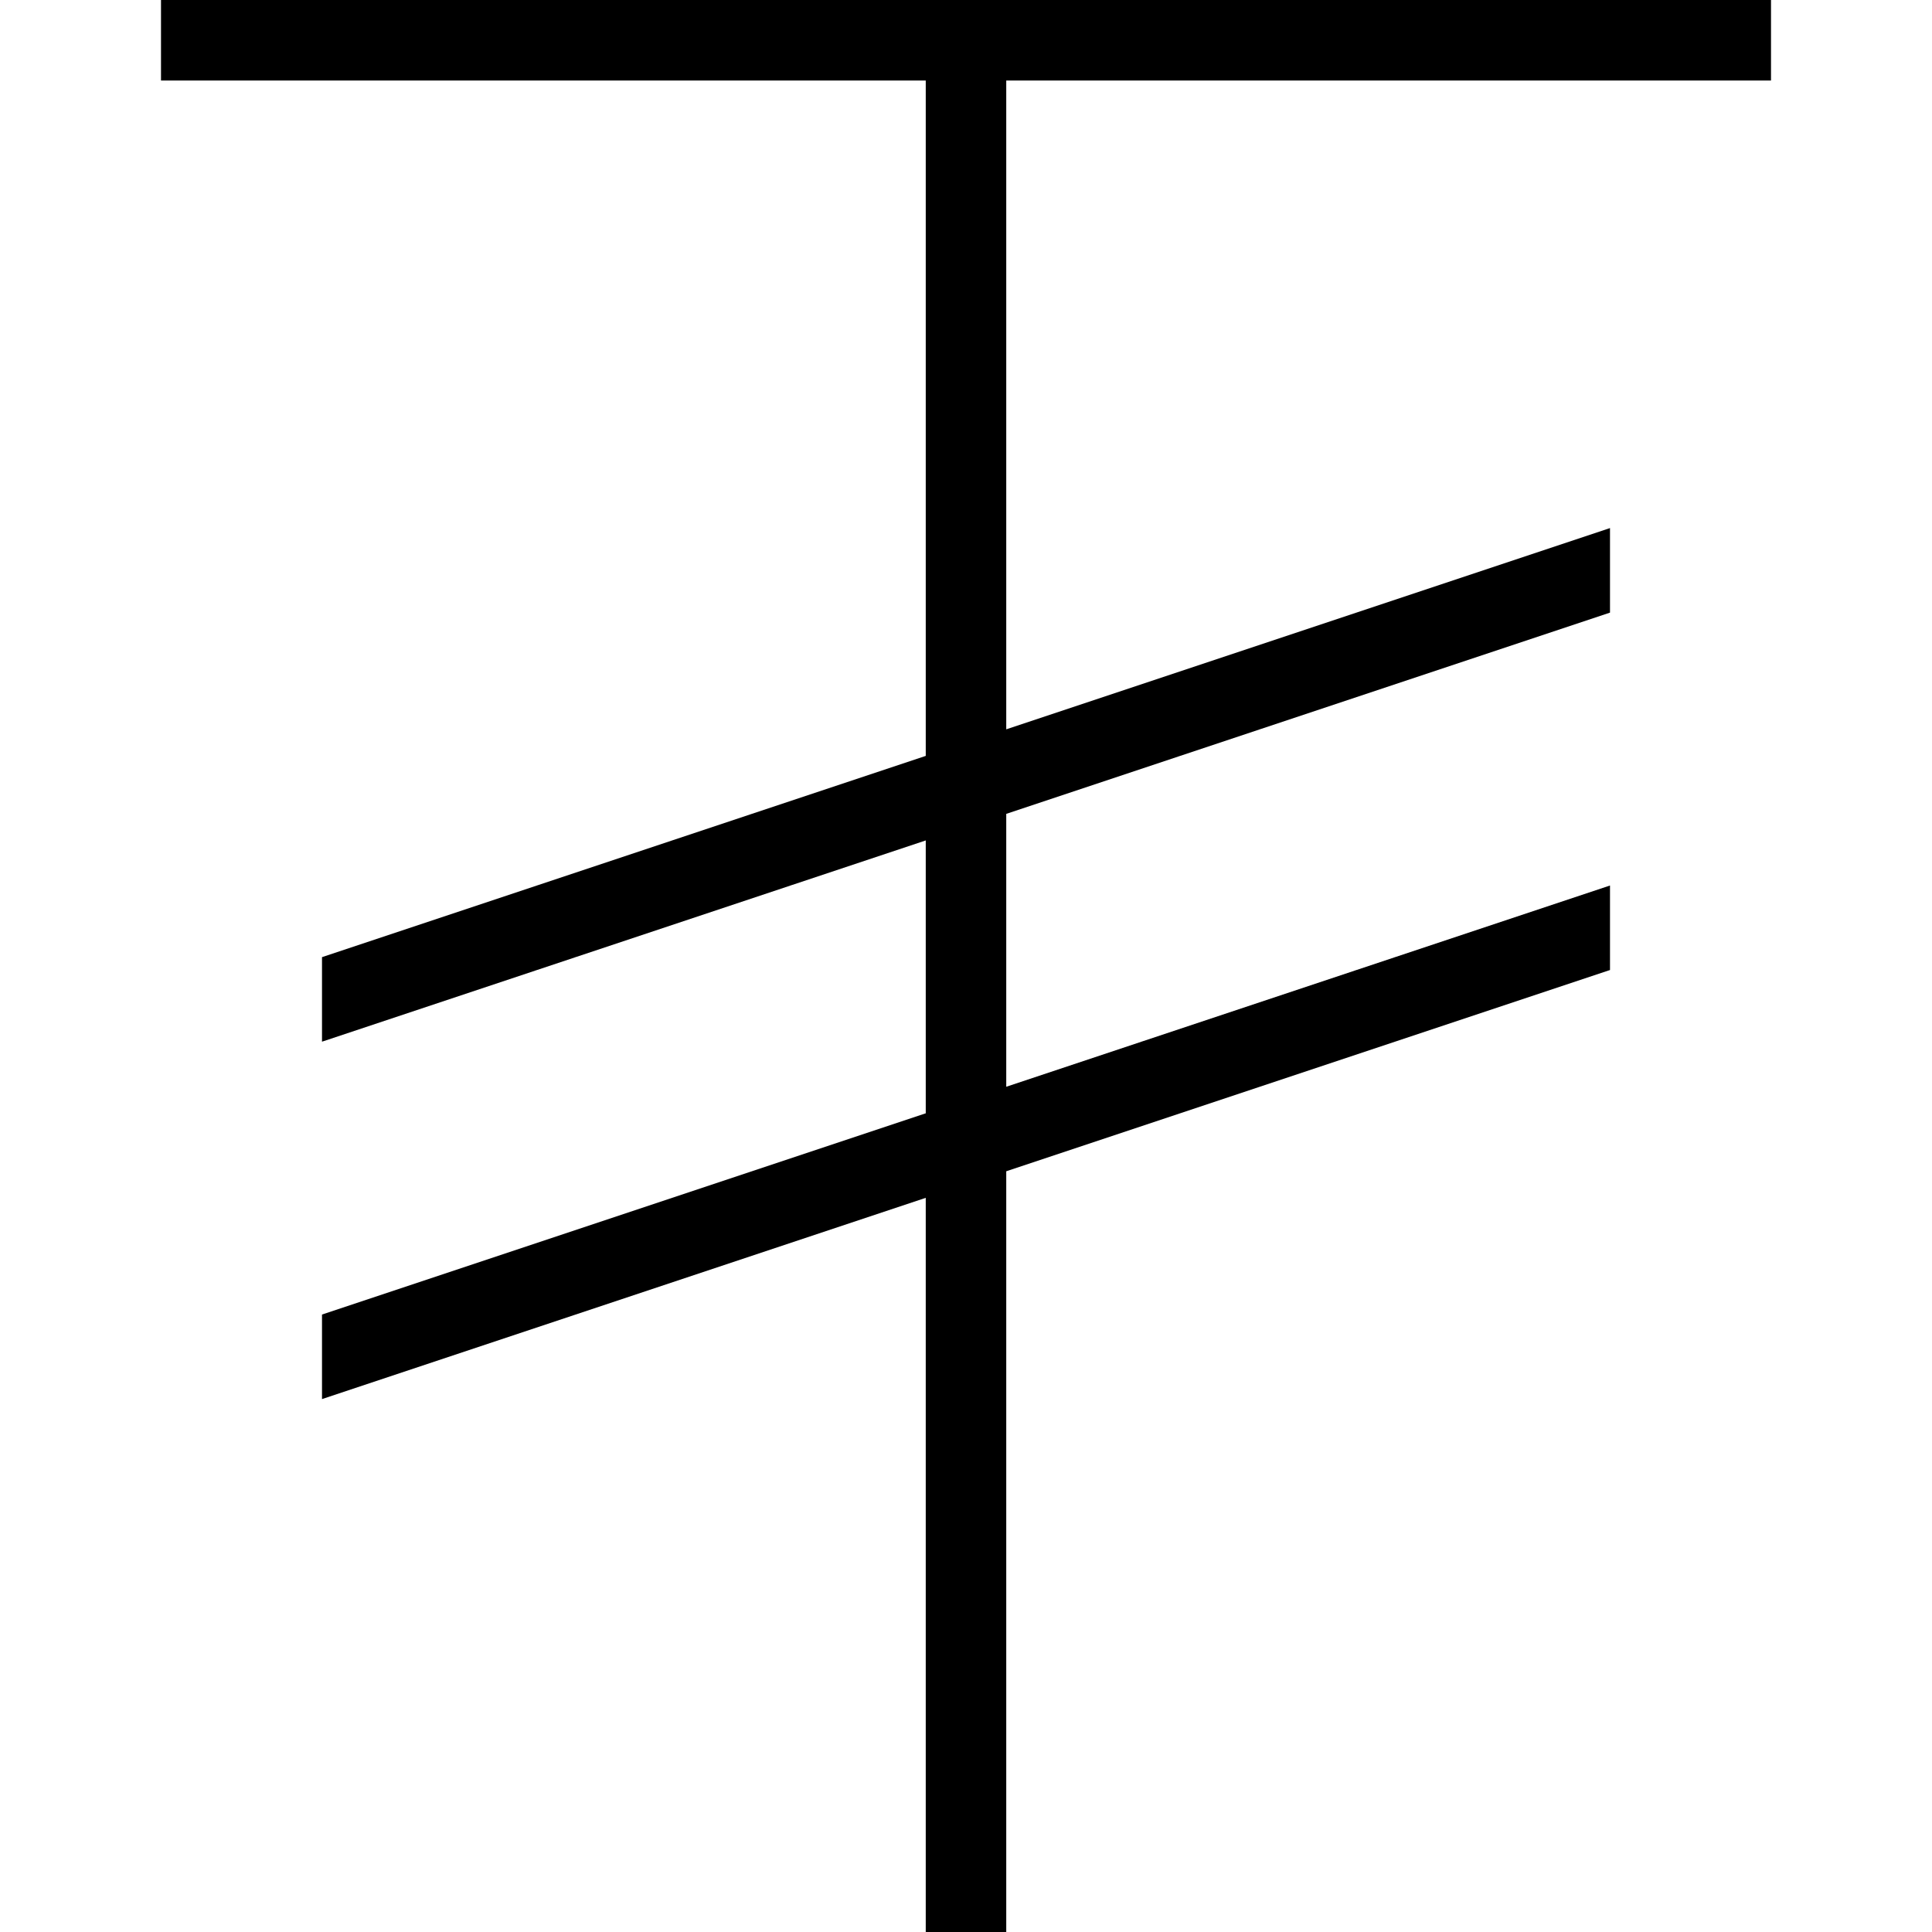 <?xml version="1.0" encoding="UTF-8"?>
<svg xmlns="http://www.w3.org/2000/svg" id="Layer_1" data-name="Layer 1" viewBox="0 0 24 24" width="512" height="512"><path d="M12.5,1V9.06l7.5-2.5v1.05l-7.5,2.5v3.39l7.5-2.5v1.05l-7.5,2.5v9.45h-1V14.88l-7.5,2.5v-1.05l7.5-2.5v-3.39l-7.5,2.5v-1.05l7.5-2.5V1H2V0H22V1H12.5Z"/></svg>
